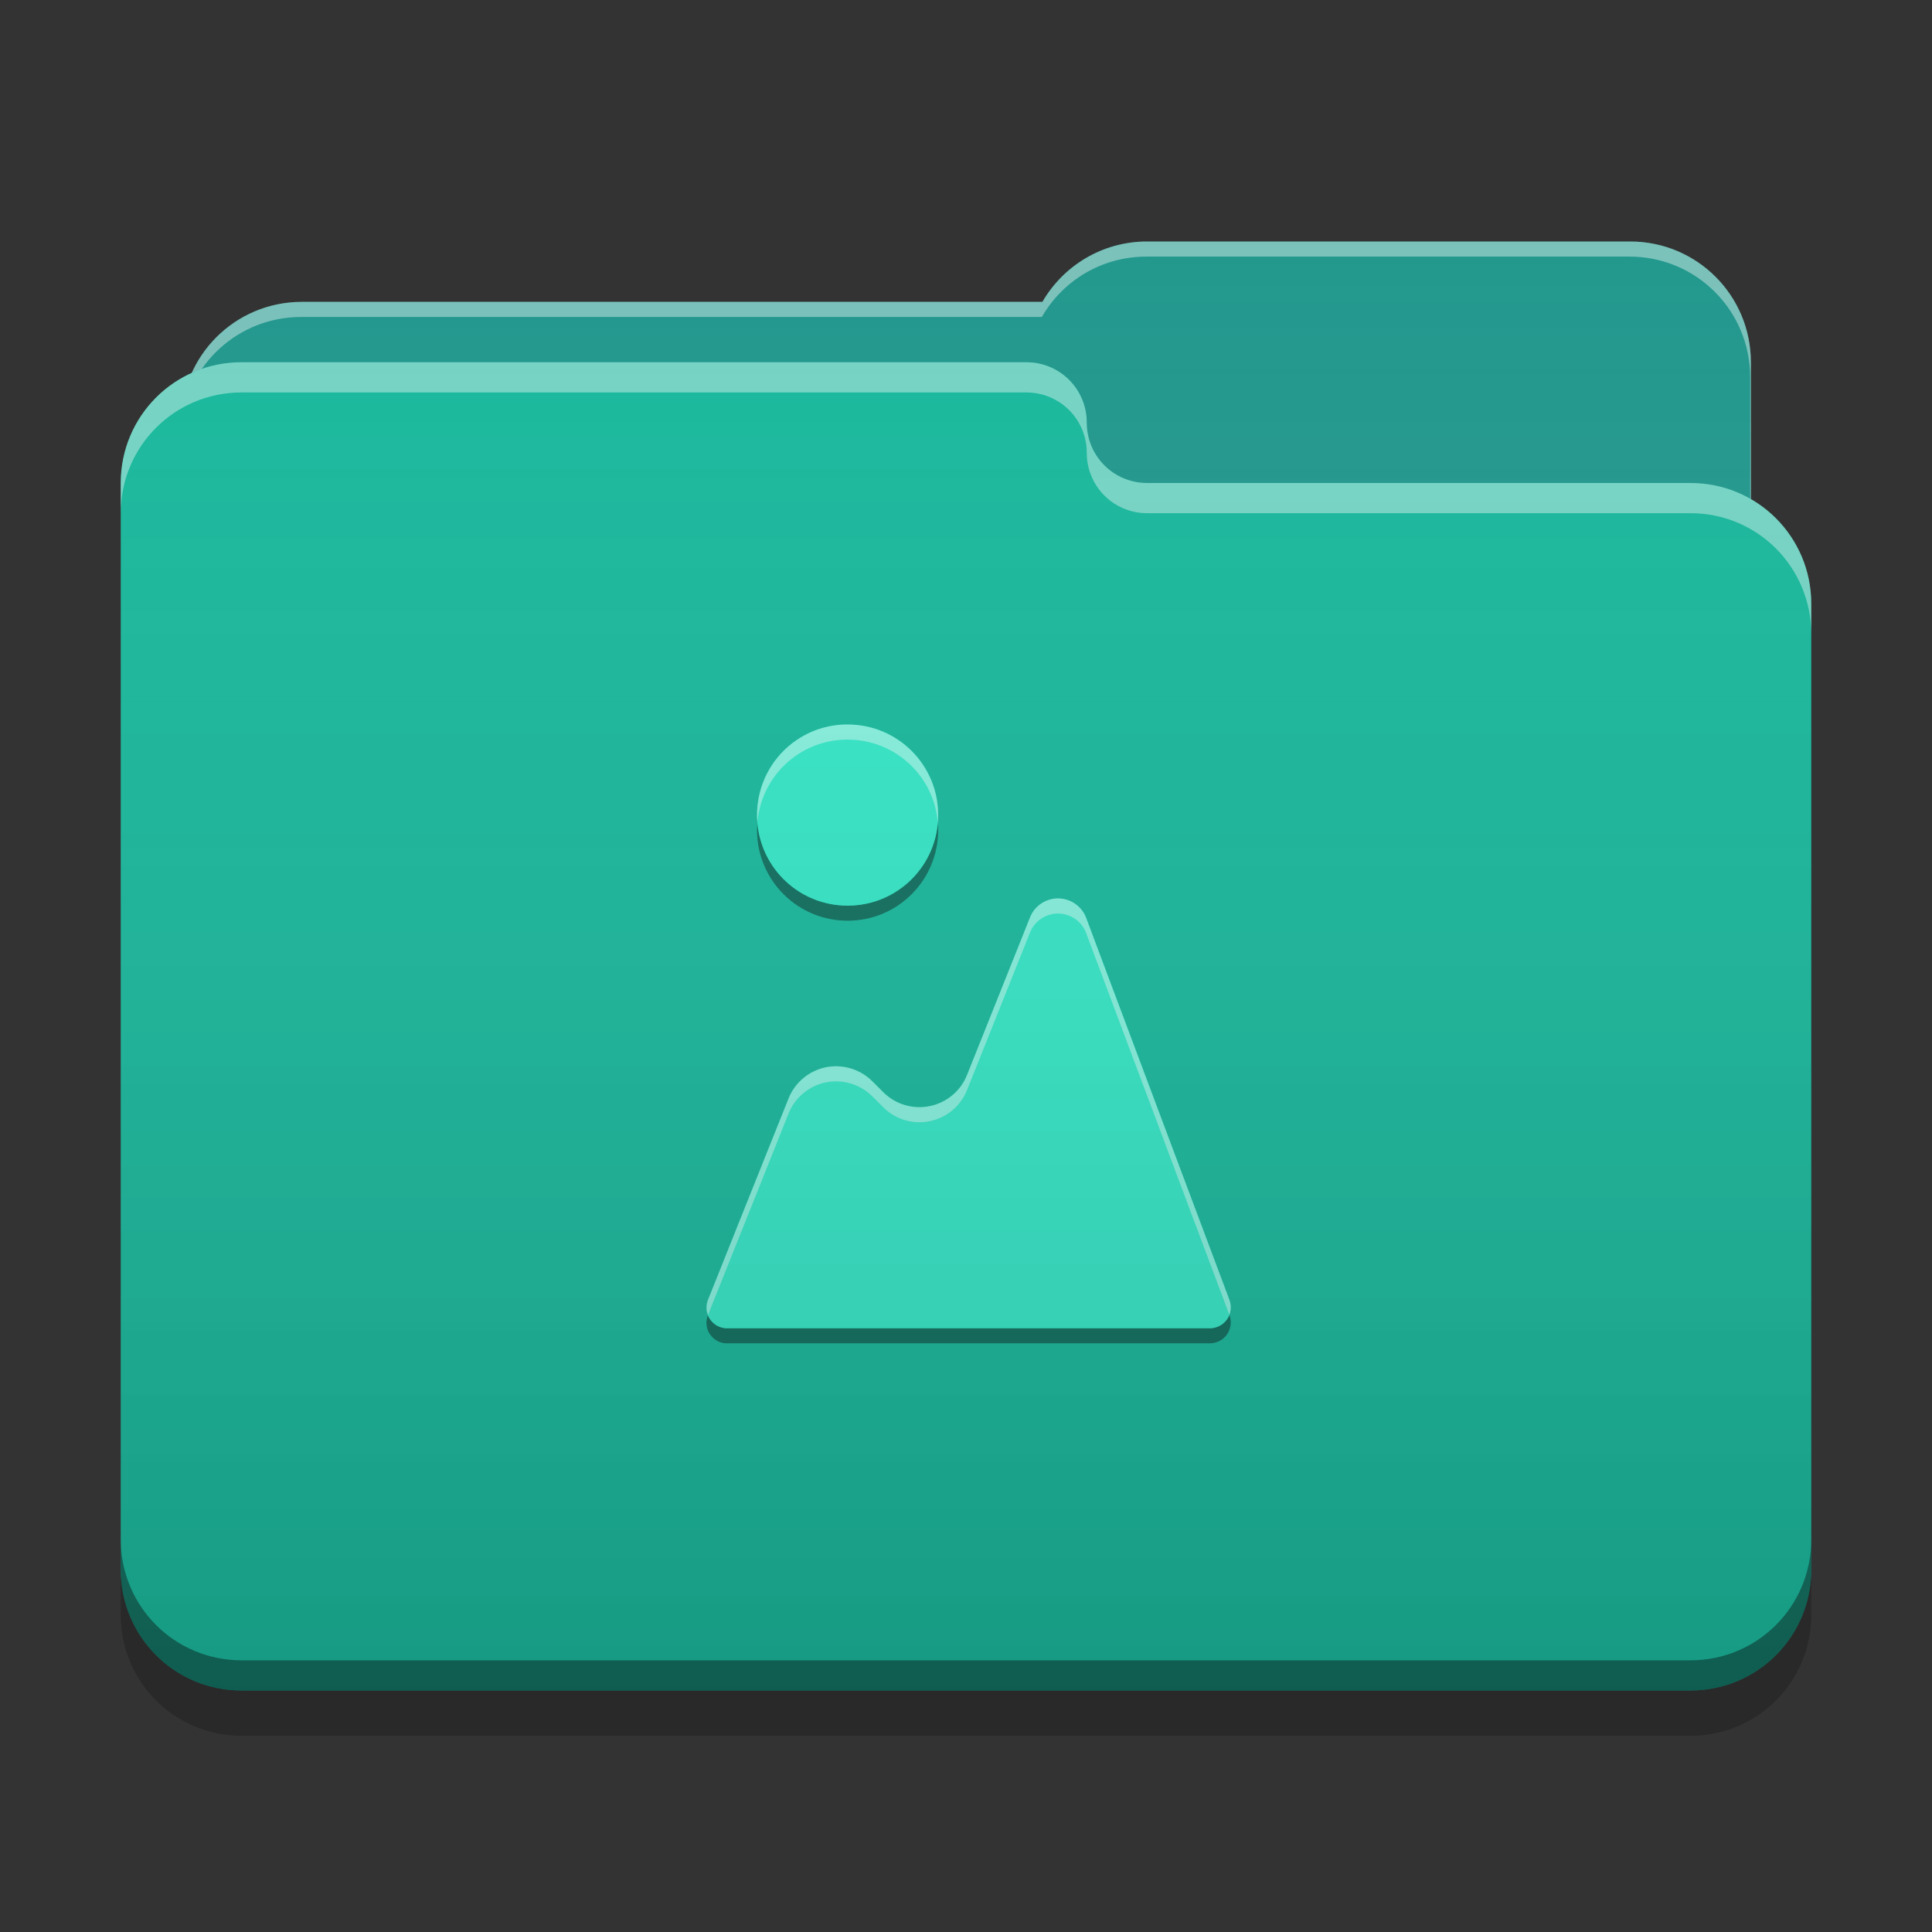 
<svg xmlns="http://www.w3.org/2000/svg" xmlns:xlink="http://www.w3.org/1999/xlink" width="64" height="64" viewBox="0 0 64 64" version="1.1">
<rect x="0" y="0" width="64" height="64" fill="#333333" stroke="none"/>
<defs>
<linearGradient id="linear0" gradientUnits="userSpaceOnUse" x1="32" y1="60" x2="32" y2="4" >
<stop offset="0" style="stop-color:rgb(0%,0%,0%);stop-opacity:0.2;"/>
<stop offset="1" style="stop-color:rgb(100%,100%,100%);stop-opacity:0;"/>
</linearGradient>
</defs>
<g id="surface1">
<path style=" stroke:none;fill-rule:nonzero;fill:rgb(12.549%,59.216%,54.902%);fill-opacity:1;" d="M 38 8 C 36.512 8 35.223 8.805 34.531 10 L 10 10 C 7.785 10 6 11.785 6 14 L 6 20 C 6 22.215 7.785 24 10 24 L 54 24 C 56.215 24 58 22.215 58 20 L 58 12 C 58 9.785 56.215 8 54 8 Z M 38 8 "/>
<path style=" stroke:none;fill-rule:nonzero;fill:rgb(100%,100%,100%);fill-opacity:0.4;" d="M 38 8 C 36.512 8 35.223 8.805 34.531 10 L 10 10 C 7.785 10 6 11.785 6 14 L 6 14.074 C 6.211 12.059 7.906 10.5 9.977 10.5 L 34.512 10.5 C 35.199 9.305 36.488 8.5 37.977 8.5 L 53.977 8.5 C 56.191 8.5 57.977 10.285 57.977 12.5 L 57.977 20.422 C 57.992 20.285 58 20.145 58 20 L 58 12 C 58 9.785 56.215 8 54 8 Z M 38 8 "/>
<path style=" stroke:none;fill-rule:nonzero;fill:rgb(9.02%,72.157%,61.176%);fill-opacity:1;" d="M 8 12 C 5.785 12 4 13.785 4 16 L 4 52 C 4 54.215 5.785 56 8 56 L 56 56 C 58.215 56 60 54.215 60 52 L 60 20 C 60 17.785 58.215 16 56 16 L 38.051 16 C 38.035 16 38.016 16 38 16 C 36.891 16 36 15.109 36 14 C 36 12.891 35.109 12 34 12 Z M 8 12 "/>
<path style=" stroke:none;fill-rule:nonzero;fill:rgb(100%,100%,100%);fill-opacity:0.4;" d="M 8 12 C 5.785 12 4 13.785 4 16 L 4 17 C 4 14.785 5.785 13 8 13 L 34 13 C 35.109 13 36 13.891 36 15 C 36 16.109 36.891 17 38 17 C 38.016 17 38.035 17 38.051 17 L 56 17 C 58.215 17 60 18.785 60 21 L 60 20 C 60 17.785 58.215 16 56 16 L 38.051 16 C 38.035 16 38.016 16 38 16 C 36.891 16 36 15.109 36 14 C 36 12.891 35.109 12 34 12 Z M 8 12 "/>
<path style=" stroke:none;fill-rule:nonzero;fill:rgb(0%,0%,0%);fill-opacity:0.4;" d="M 4 51 L 4 52 C 4 54.215 5.785 56 8 56 L 56 56 C 58.215 56 60 54.215 60 52 L 60 51 C 60 53.215 58.215 55 56 55 L 8 55 C 5.785 55 4 53.215 4 51 Z M 4 51 "/>
<path style=" stroke:none;fill-rule:nonzero;fill:rgb(0%,0%,0%);fill-opacity:0.2;" d="M 4 52 L 4 53.5 C 4 55.715 5.785 57.5 8 57.5 L 56 57.5 C 58.215 57.5 60 55.715 60 53.5 L 60 52 C 60 54.215 58.215 56 56 56 L 8 56 C 5.785 56 4 54.215 4 52 Z M 4 52 "/>
<path style=" stroke:none;fill-rule:nonzero;fill:rgb(0%,0%,0%);fill-opacity:0.4;" d="M 31.066 27.25 C 30.941 28.793 29.656 30 28.078 30 C 26.5 30 25.219 28.793 25.09 27.25 C 25.082 27.332 25.078 27.418 25.078 27.5 C 25.078 29.16 26.418 30.5 28.078 30.5 C 29.738 30.5 31.078 29.16 31.078 27.5 C 31.078 27.414 31.074 27.332 31.066 27.25 Z M 40.727 43.555 C 40.621 43.824 40.363 44 40.078 44 L 24.078 44 C 23.801 43.996 23.551 43.824 23.453 43.562 L 23.449 43.57 C 23.367 43.781 23.391 44.016 23.52 44.203 C 23.645 44.387 23.855 44.5 24.078 44.5 L 40.078 44.5 C 40.305 44.5 40.52 44.387 40.648 44.203 C 40.777 44.016 40.805 43.777 40.727 43.562 Z M 40.727 43.555 "/>
<path style=" stroke:none;fill-rule:nonzero;fill:rgb(20%,90.196%,77.647%);fill-opacity:1;" d="M 28 24 C 26.375 24.039 25.078 25.363 25.078 27 C 25.078 28.66 26.418 30 28.078 30 C 29.738 30 31.078 28.66 31.078 27 C 31.078 25.336 29.738 24 28.078 24 C 28.051 24 28.027 24 28 24 Z M 34.949 29.766 C 34.578 29.805 34.258 30.043 34.121 30.391 L 32.035 35.609 C 31.824 36.141 31.359 36.527 30.801 36.641 C 30.242 36.758 29.66 36.582 29.258 36.18 L 28.898 35.82 C 28.496 35.418 27.914 35.242 27.355 35.355 C 26.797 35.473 26.332 35.859 26.121 36.391 L 23.449 43.07 C 23.367 43.281 23.391 43.516 23.52 43.703 C 23.645 43.887 23.855 44 24.078 44 L 40.078 44 C 40.305 44 40.52 43.887 40.648 43.703 C 40.777 43.516 40.805 43.277 40.727 43.062 L 35.984 30.41 C 35.824 29.984 35.398 29.723 34.949 29.766 Z M 34.949 29.766 "/>
<path style=" stroke:none;fill-rule:nonzero;fill:rgb(100%,100%,100%);fill-opacity:0.4;" d="M 28 24 C 26.375 24.039 25.078 25.363 25.078 27 C 25.078 27.086 25.082 27.168 25.09 27.25 C 25.215 25.73 26.457 24.539 28 24.5 C 28.027 24.5 28.051 24.5 28.078 24.5 C 29.656 24.5 30.941 25.707 31.066 27.25 C 31.074 27.168 31.078 27.086 31.078 27 C 31.078 25.34 29.738 24 28.078 24 C 28.051 24 28.027 24 28 24 Z M 34.949 29.766 C 34.578 29.805 34.258 30.043 34.121 30.391 L 32.035 35.609 C 31.824 36.141 31.359 36.527 30.801 36.641 C 30.242 36.758 29.66 36.582 29.258 36.18 L 28.898 35.82 C 28.496 35.418 27.914 35.242 27.355 35.355 C 26.797 35.473 26.332 35.859 26.121 36.391 L 23.449 43.07 C 23.391 43.23 23.391 43.406 23.453 43.562 L 26.121 36.891 C 26.332 36.359 26.797 35.973 27.355 35.855 C 27.914 35.742 28.496 35.918 28.898 36.32 L 29.258 36.68 C 29.66 37.082 30.242 37.258 30.801 37.141 C 31.359 37.027 31.824 36.641 32.035 36.109 L 34.121 30.891 C 34.258 30.543 34.578 30.305 34.949 30.266 C 35.398 30.223 35.824 30.484 35.98 30.91 L 40.723 43.555 C 40.785 43.398 40.785 43.223 40.727 43.062 L 35.98 30.41 C 35.824 29.984 35.398 29.723 34.949 29.766 Z M 34.949 29.766 "/>
<path style=" stroke:none;fill-rule:nonzero;fill:url(#linear0);" d="M 38 8 C 36.512 8 35.223 8.805 34.531 10 L 10 10 C 8.371 10 6.977 10.961 6.352 12.352 C 4.961 12.977 4 14.371 4 16 L 4 52 C 4 54.215 5.785 56 8 56 L 56 56 C 58.215 56 60 54.215 60 52 L 60 20 C 60 18.516 59.195 17.227 58 16.535 L 58 12 C 58 9.785 56.215 8 54 8 Z M 38 8 "/>
</g>
</svg>
